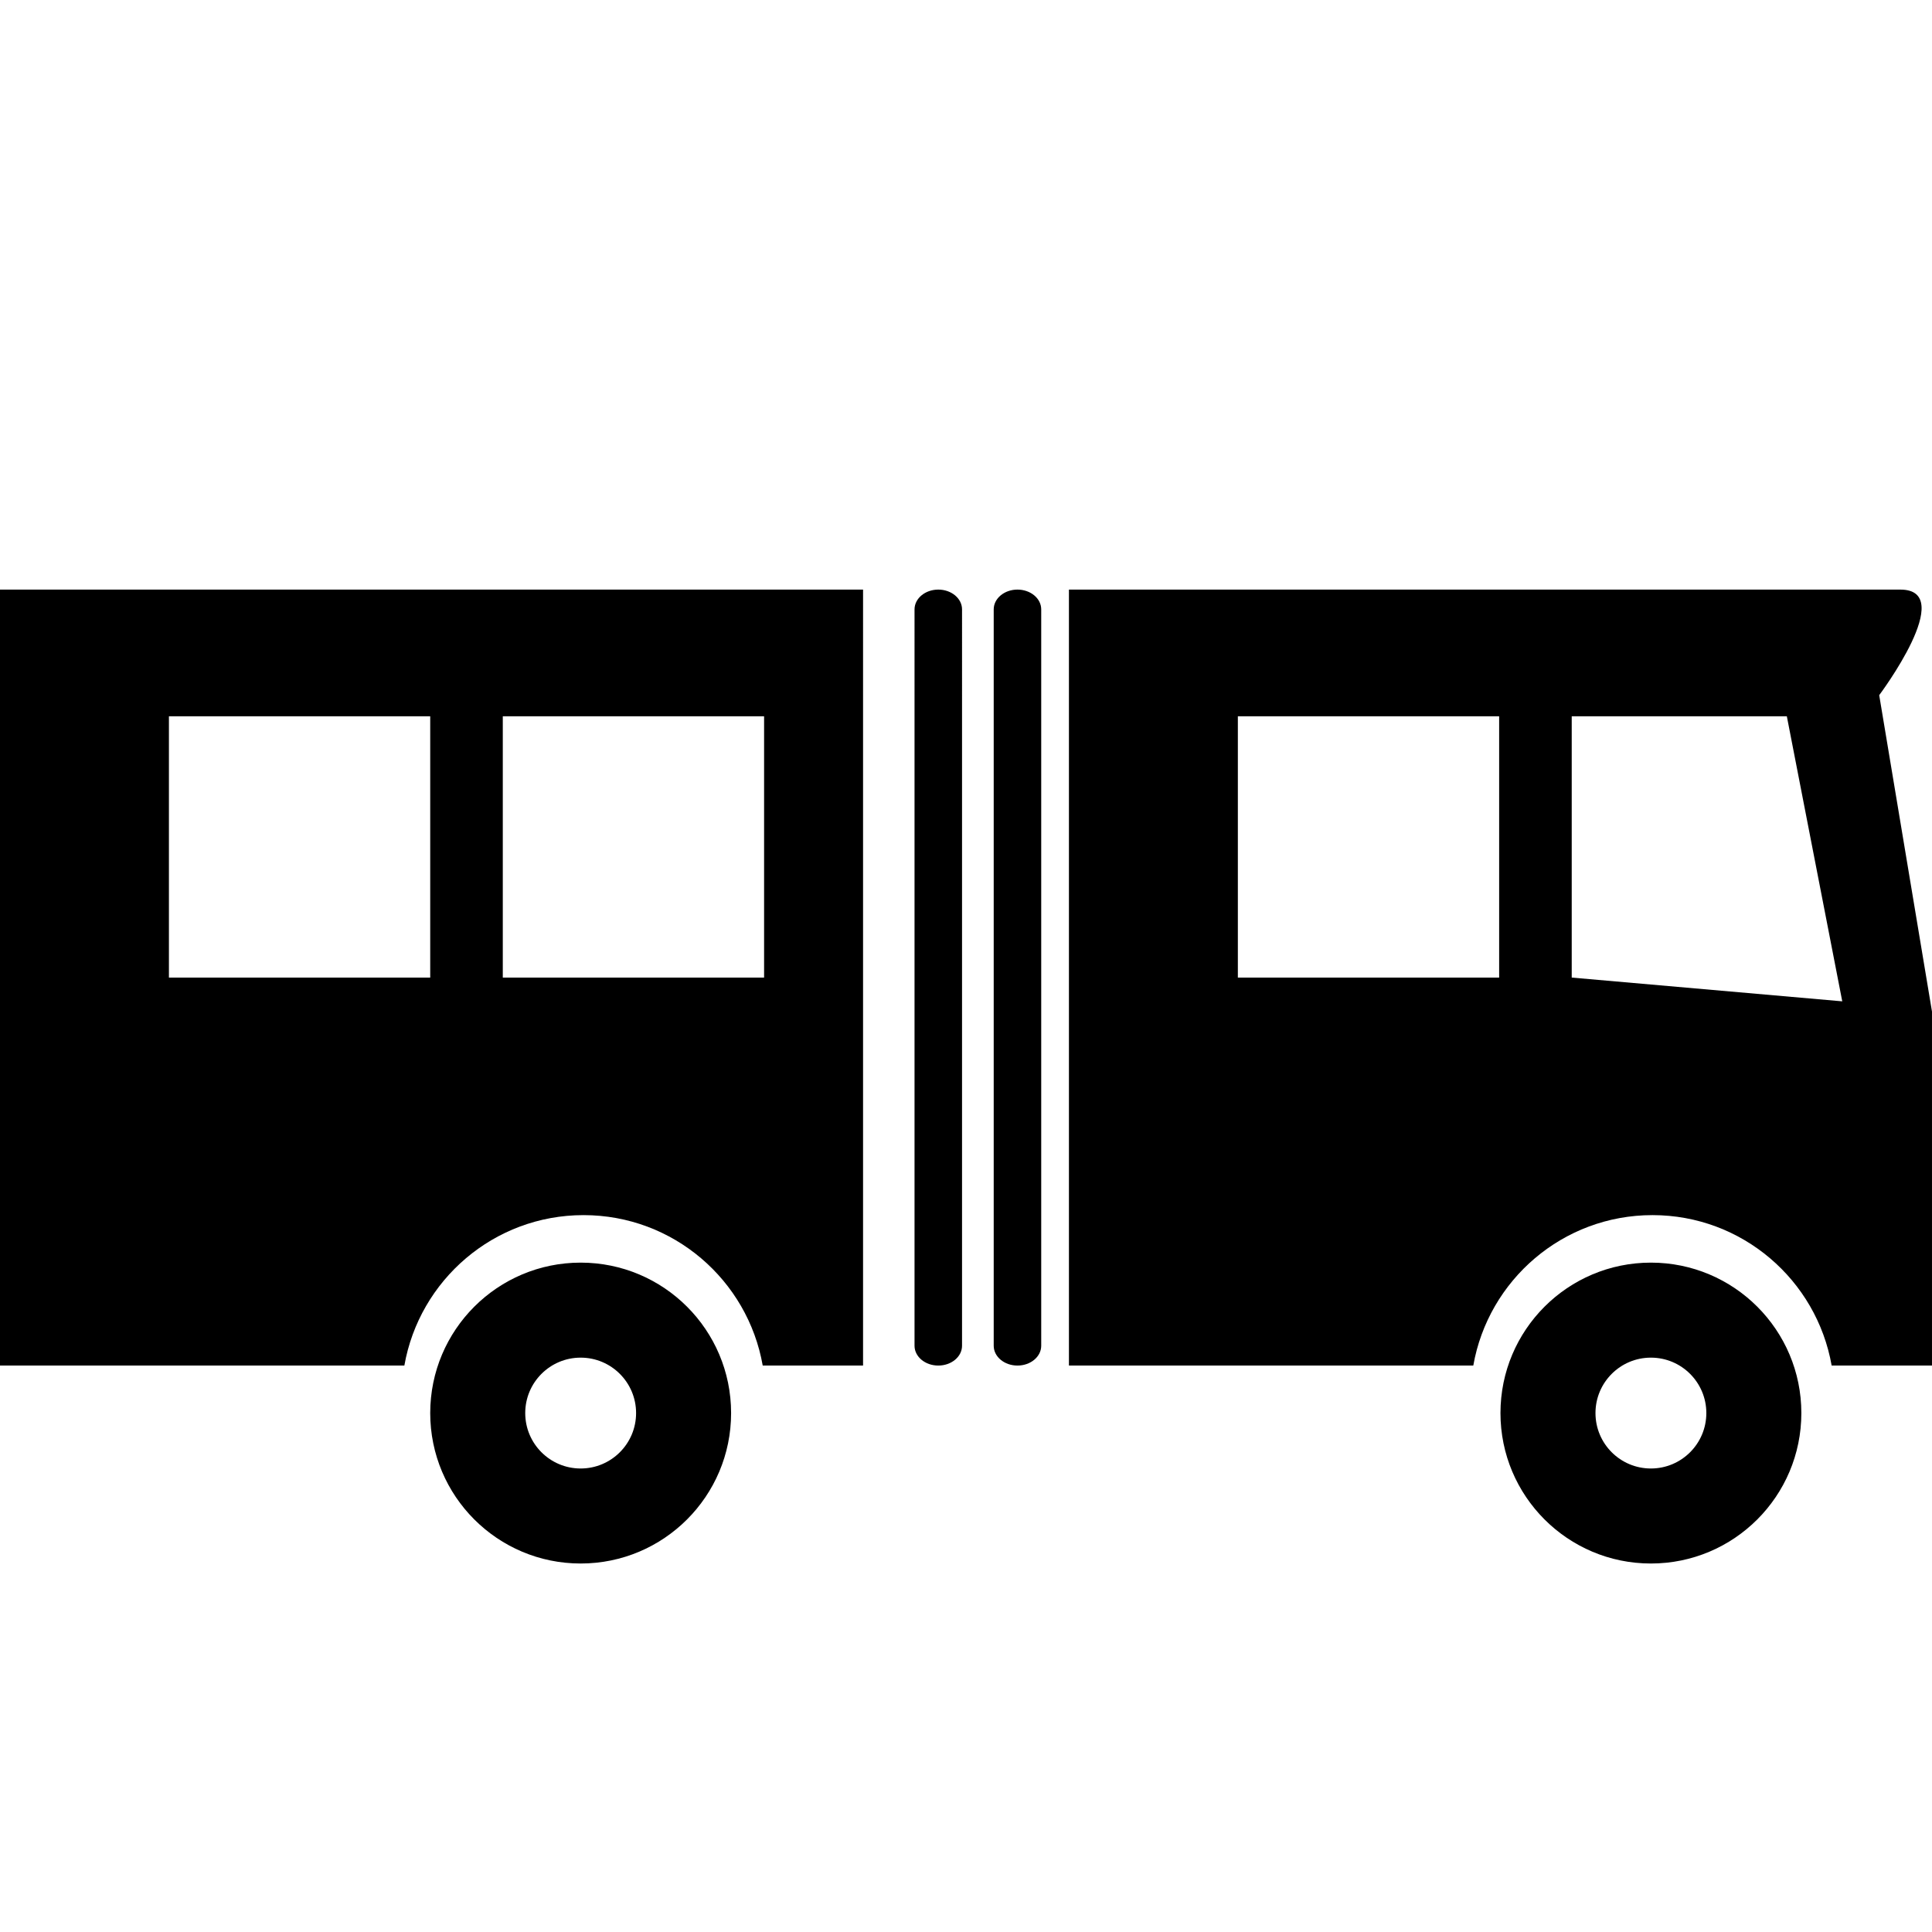 <?xml version="1.0" standalone="no"?><!DOCTYPE svg PUBLIC "-//W3C//DTD SVG 1.1//EN" "http://www.w3.org/Graphics/SVG/1.1/DTD/svg11.dtd"><svg class="icon" style="" viewBox="0 0 1024 1024" version="1.1" xmlns="http://www.w3.org/2000/svg" p-id="1477" xmlns:xlink="http://www.w3.org/1999/xlink" width="200" height="200"><defs><style type="text/css"><![CDATA[

]]></style></defs><path d="M0 312.497v411.278h214.319c7.957-45.291 47.398-79.738 94.97-79.738 47.572 0 87.012 34.446 94.97 79.738h53.182V312.497H0zM228.024 518.136H89.532V379.645h138.492V518.136zM404.983 518.136H266.491V379.645h138.492V518.136zM307.761 669.218c-44.038 0-79.738 35.7-79.738 79.738 0 44.038 35.7 79.738 79.738 79.738s79.738-35.7 79.738-79.738C387.499 704.918 351.799 669.218 307.761 669.218zM307.761 778.332c-16.224 0-29.377-13.152-29.377-29.377 0-16.224 13.152-29.377 29.377-29.377 16.224 0 29.378 13.152 29.378 29.377C337.139 765.18 323.986 778.332 307.761 778.332zM566.557 312.497v411.278H780.875c7.957-45.291 47.398-79.738 94.97-79.738 47.572 0 87.012 34.446 94.97 79.738h53.182V536.164l-27.978-167.711c0 0 41.968-55.956 11.191-55.956C990.424 312.497 566.557 312.497 566.557 312.497zM794.581 518.136H656.089V379.645h138.492V518.136zM976.435 530.726 833.048 518.136V379.645h114.011L976.435 530.726zM509.901 713.284c0 5.795-5.637 10.492-12.59 10.492l0 0c-6.953 0-12.59-4.697-12.59-10.492V322.989c0-5.795 5.637-10.492 12.59-10.492l0 0c6.953 0 12.59 4.697 12.59 10.492V713.284zM551.867 713.284c0 5.795-5.637 10.492-12.59 10.492l0 0c-6.953 0-12.59-4.697-12.59-10.492V322.989c0-5.795 5.637-10.492 12.59-10.492l0 0c6.953 0 12.59 4.697 12.59 10.492V713.284zM875.015 669.218c-44.038 0-79.738 35.7-79.738 79.738 0 44.038 35.7 79.738 79.738 79.738 44.038 0 79.738-35.7 79.738-79.738C954.752 704.918 919.052 669.218 875.015 669.218zM875.015 778.332c-16.224 0-29.378-13.152-29.378-29.377 0-16.224 13.152-29.377 29.378-29.377 16.224 0 29.377 13.152 29.377 29.377C904.392 765.18 891.239 778.332 875.015 778.332z" p-id="1478"></path></svg>